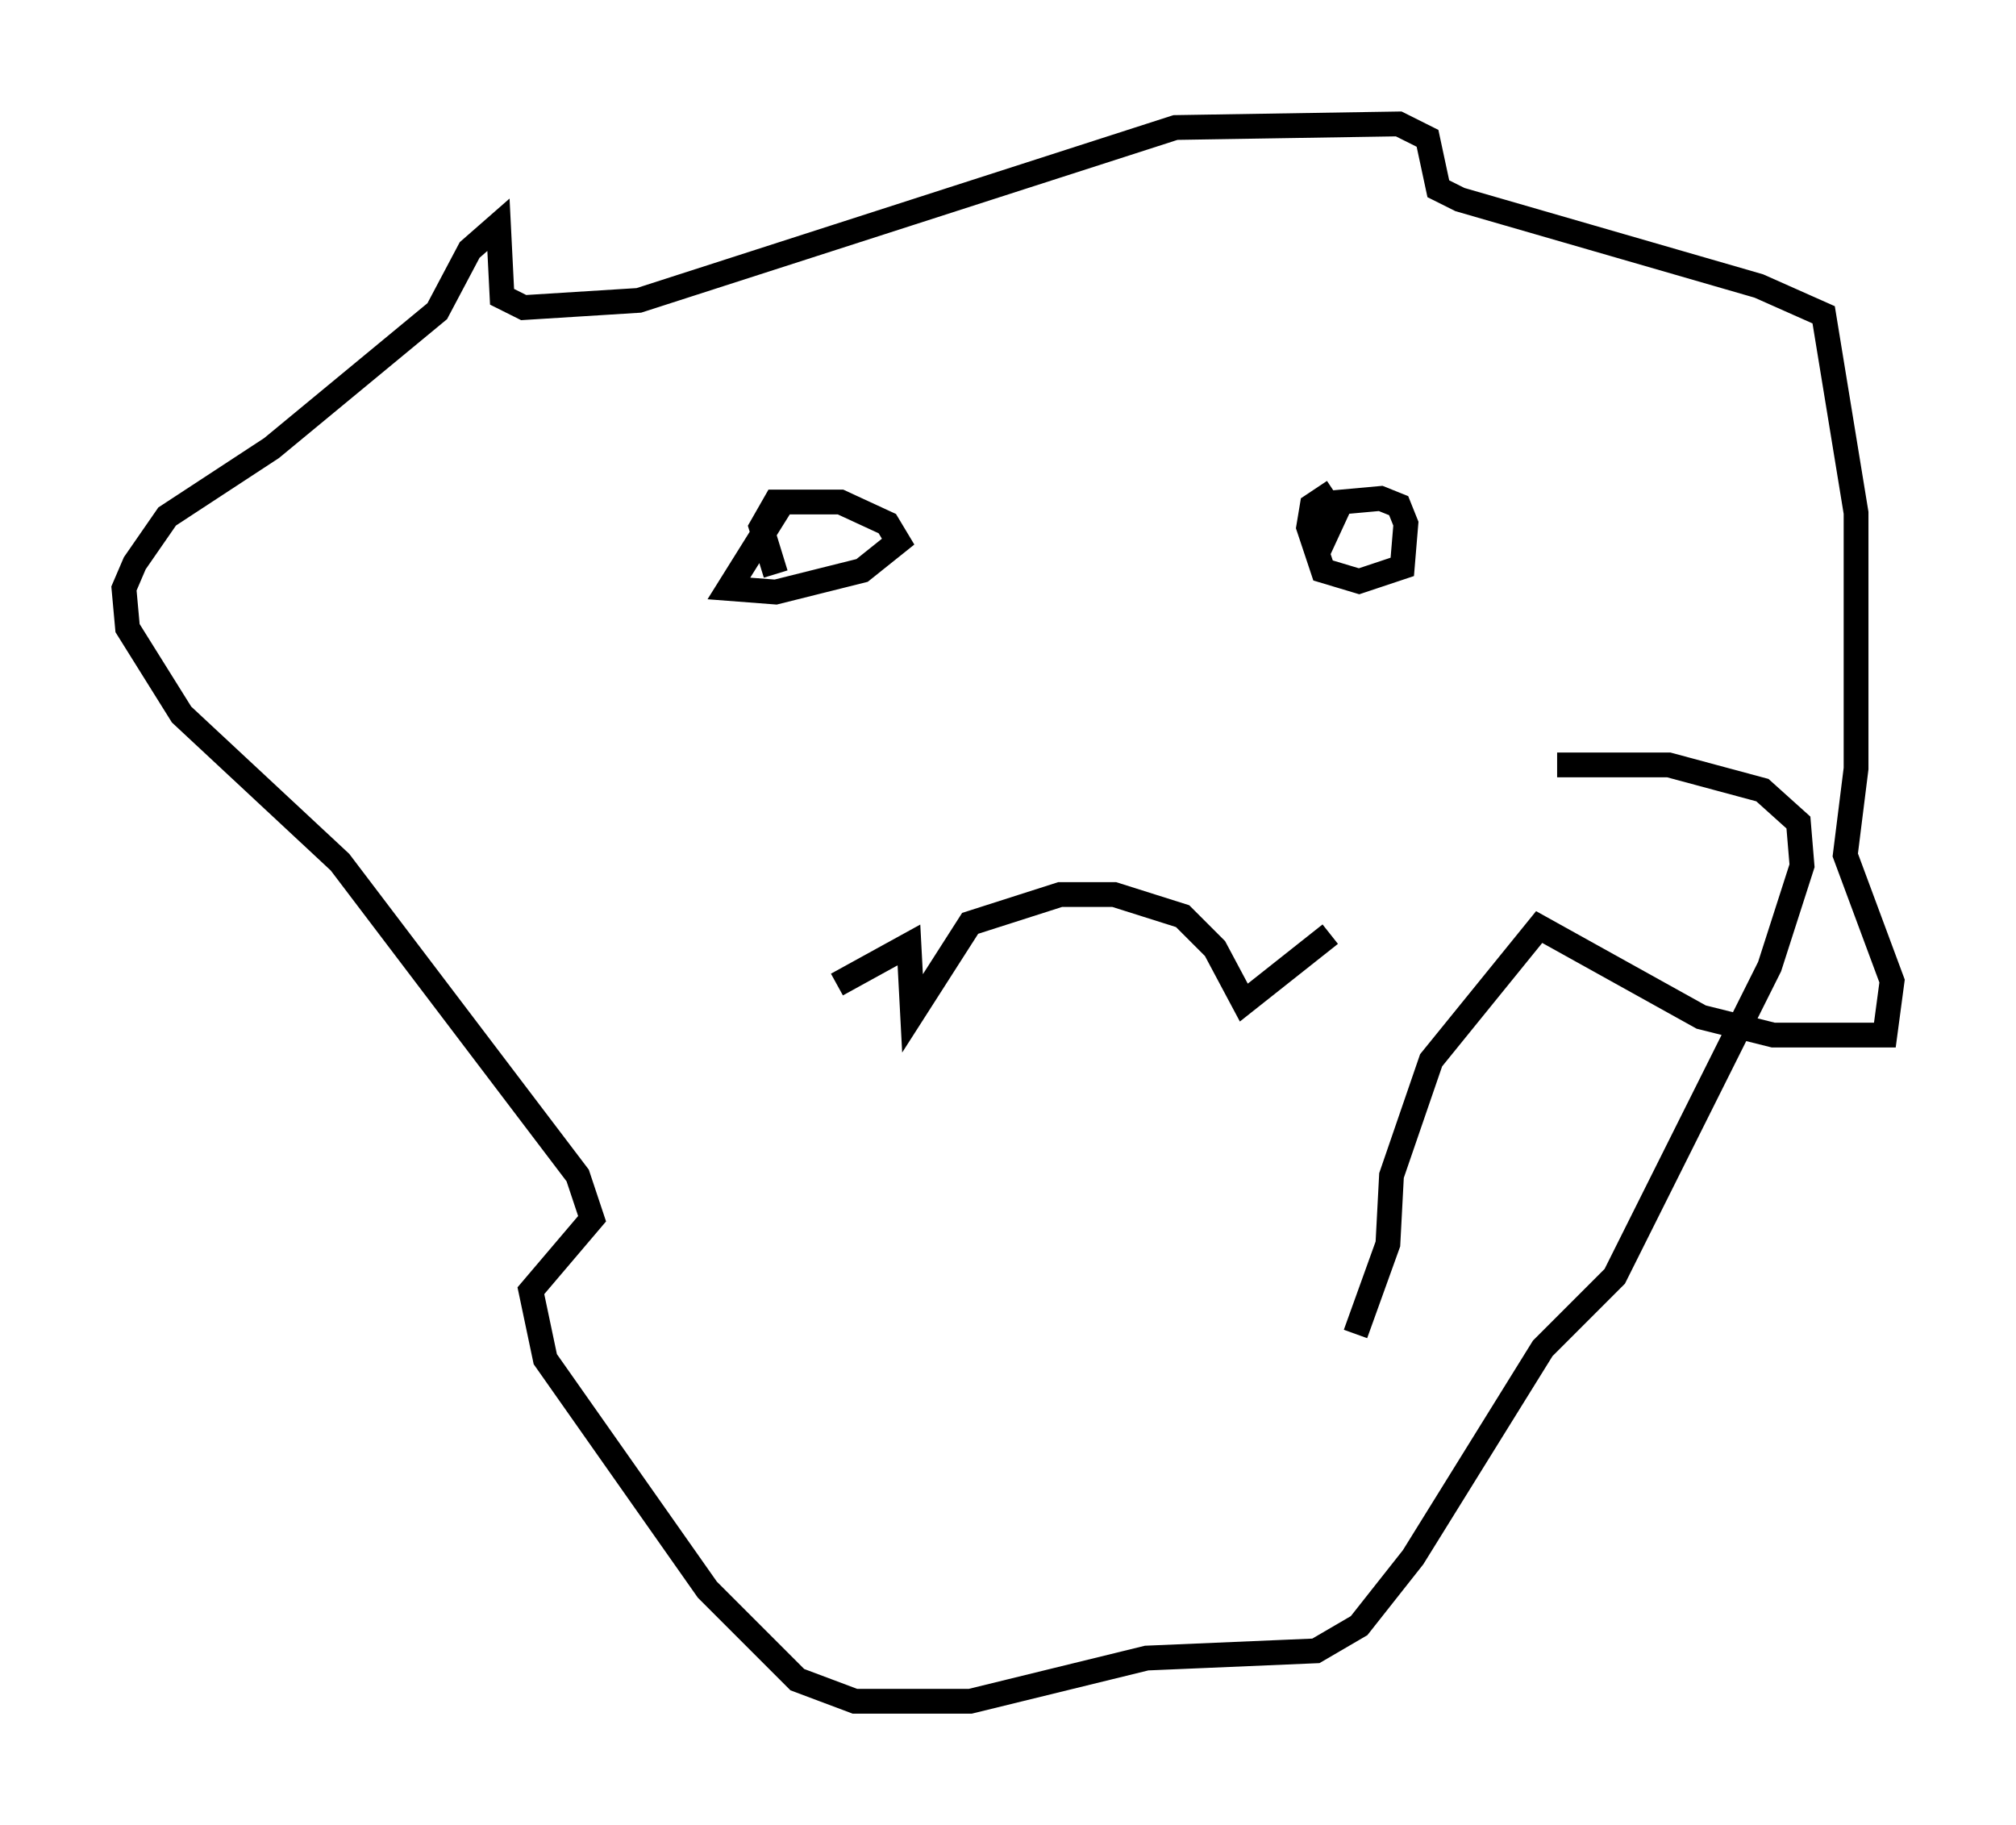<?xml version="1.0" encoding="utf-8" ?>
<svg baseProfile="full" height="73.62" version="1.1" width="81.318" xmlns="http://www.w3.org/2000/svg" xmlns:ev="http://www.w3.org/2001/xml-events" xmlns:xlink="http://www.w3.org/1999/xlink"><defs /><rect fill="white" height="73.62" width="81.318" x="0" y="0" /><path d="M52.788, 54.24 m1.888, -0.436 l1.307, -3.631 0.145, -2.76 l1.598, -4.648 4.358, -5.374 l6.536, 3.631 2.905, 0.726 l4.503, 0.0 0.291, -2.179 l-1.888, -5.084 0.436, -3.486 l0.0, -10.313 -1.307, -7.989 l-2.615, -1.162 -12.056, -3.486 l-0.872, -0.436 -0.436, -2.034 l-1.162, -0.581 -9.006, 0.145 l-21.642, 6.972 -4.648, 0.291 l-0.872, -0.436 -0.145, -2.905 l-1.162, 1.017 -1.307, 2.469 l-6.682, 5.52 -4.212, 2.76 l-1.307, 1.888 -0.436, 1.017 l0.145, 1.598 2.179, 3.486 l6.391, 5.955 9.587, 12.637 l0.581, 1.743 -2.469, 2.905 l0.581, 2.76 6.536, 9.296 l3.631, 3.631 2.324, 0.872 l4.648, 0.0 7.117, -1.743 l6.827, -0.291 1.743, -1.017 l2.179, -2.76 5.229, -8.425 l2.905, -2.905 6.246, -12.492 l1.307, -4.067 -0.145, -1.743 l-1.453, -1.307 -3.777, -1.017 l-4.503, 0.0 m-9.006, -11.039 l-0.872, 0.581 -0.145, 0.872 l0.581, 1.743 1.453, 0.436 l1.743, -0.581 0.145, -1.743 l-0.291, -0.726 -0.726, -0.291 l-1.598, 0.145 -0.872, 1.888 m-21.642, -1.888 l-2.179, 3.486 1.888, 0.145 l3.486, -0.872 1.453, -1.162 l-0.436, -0.726 -1.888, -0.872 l-2.615, 0.0 -0.581, 1.017 l0.581, 1.888 m22.369, 14.525 l-3.486, 2.76 -1.162, -2.179 l-1.307, -1.307 -2.76, -0.872 l-2.179, 0.0 -3.631, 1.162 l-2.324, 3.631 -0.145, -2.76 l-2.905, 1.598 " fill="none" stroke="black" stroke-width="1" /></svg>